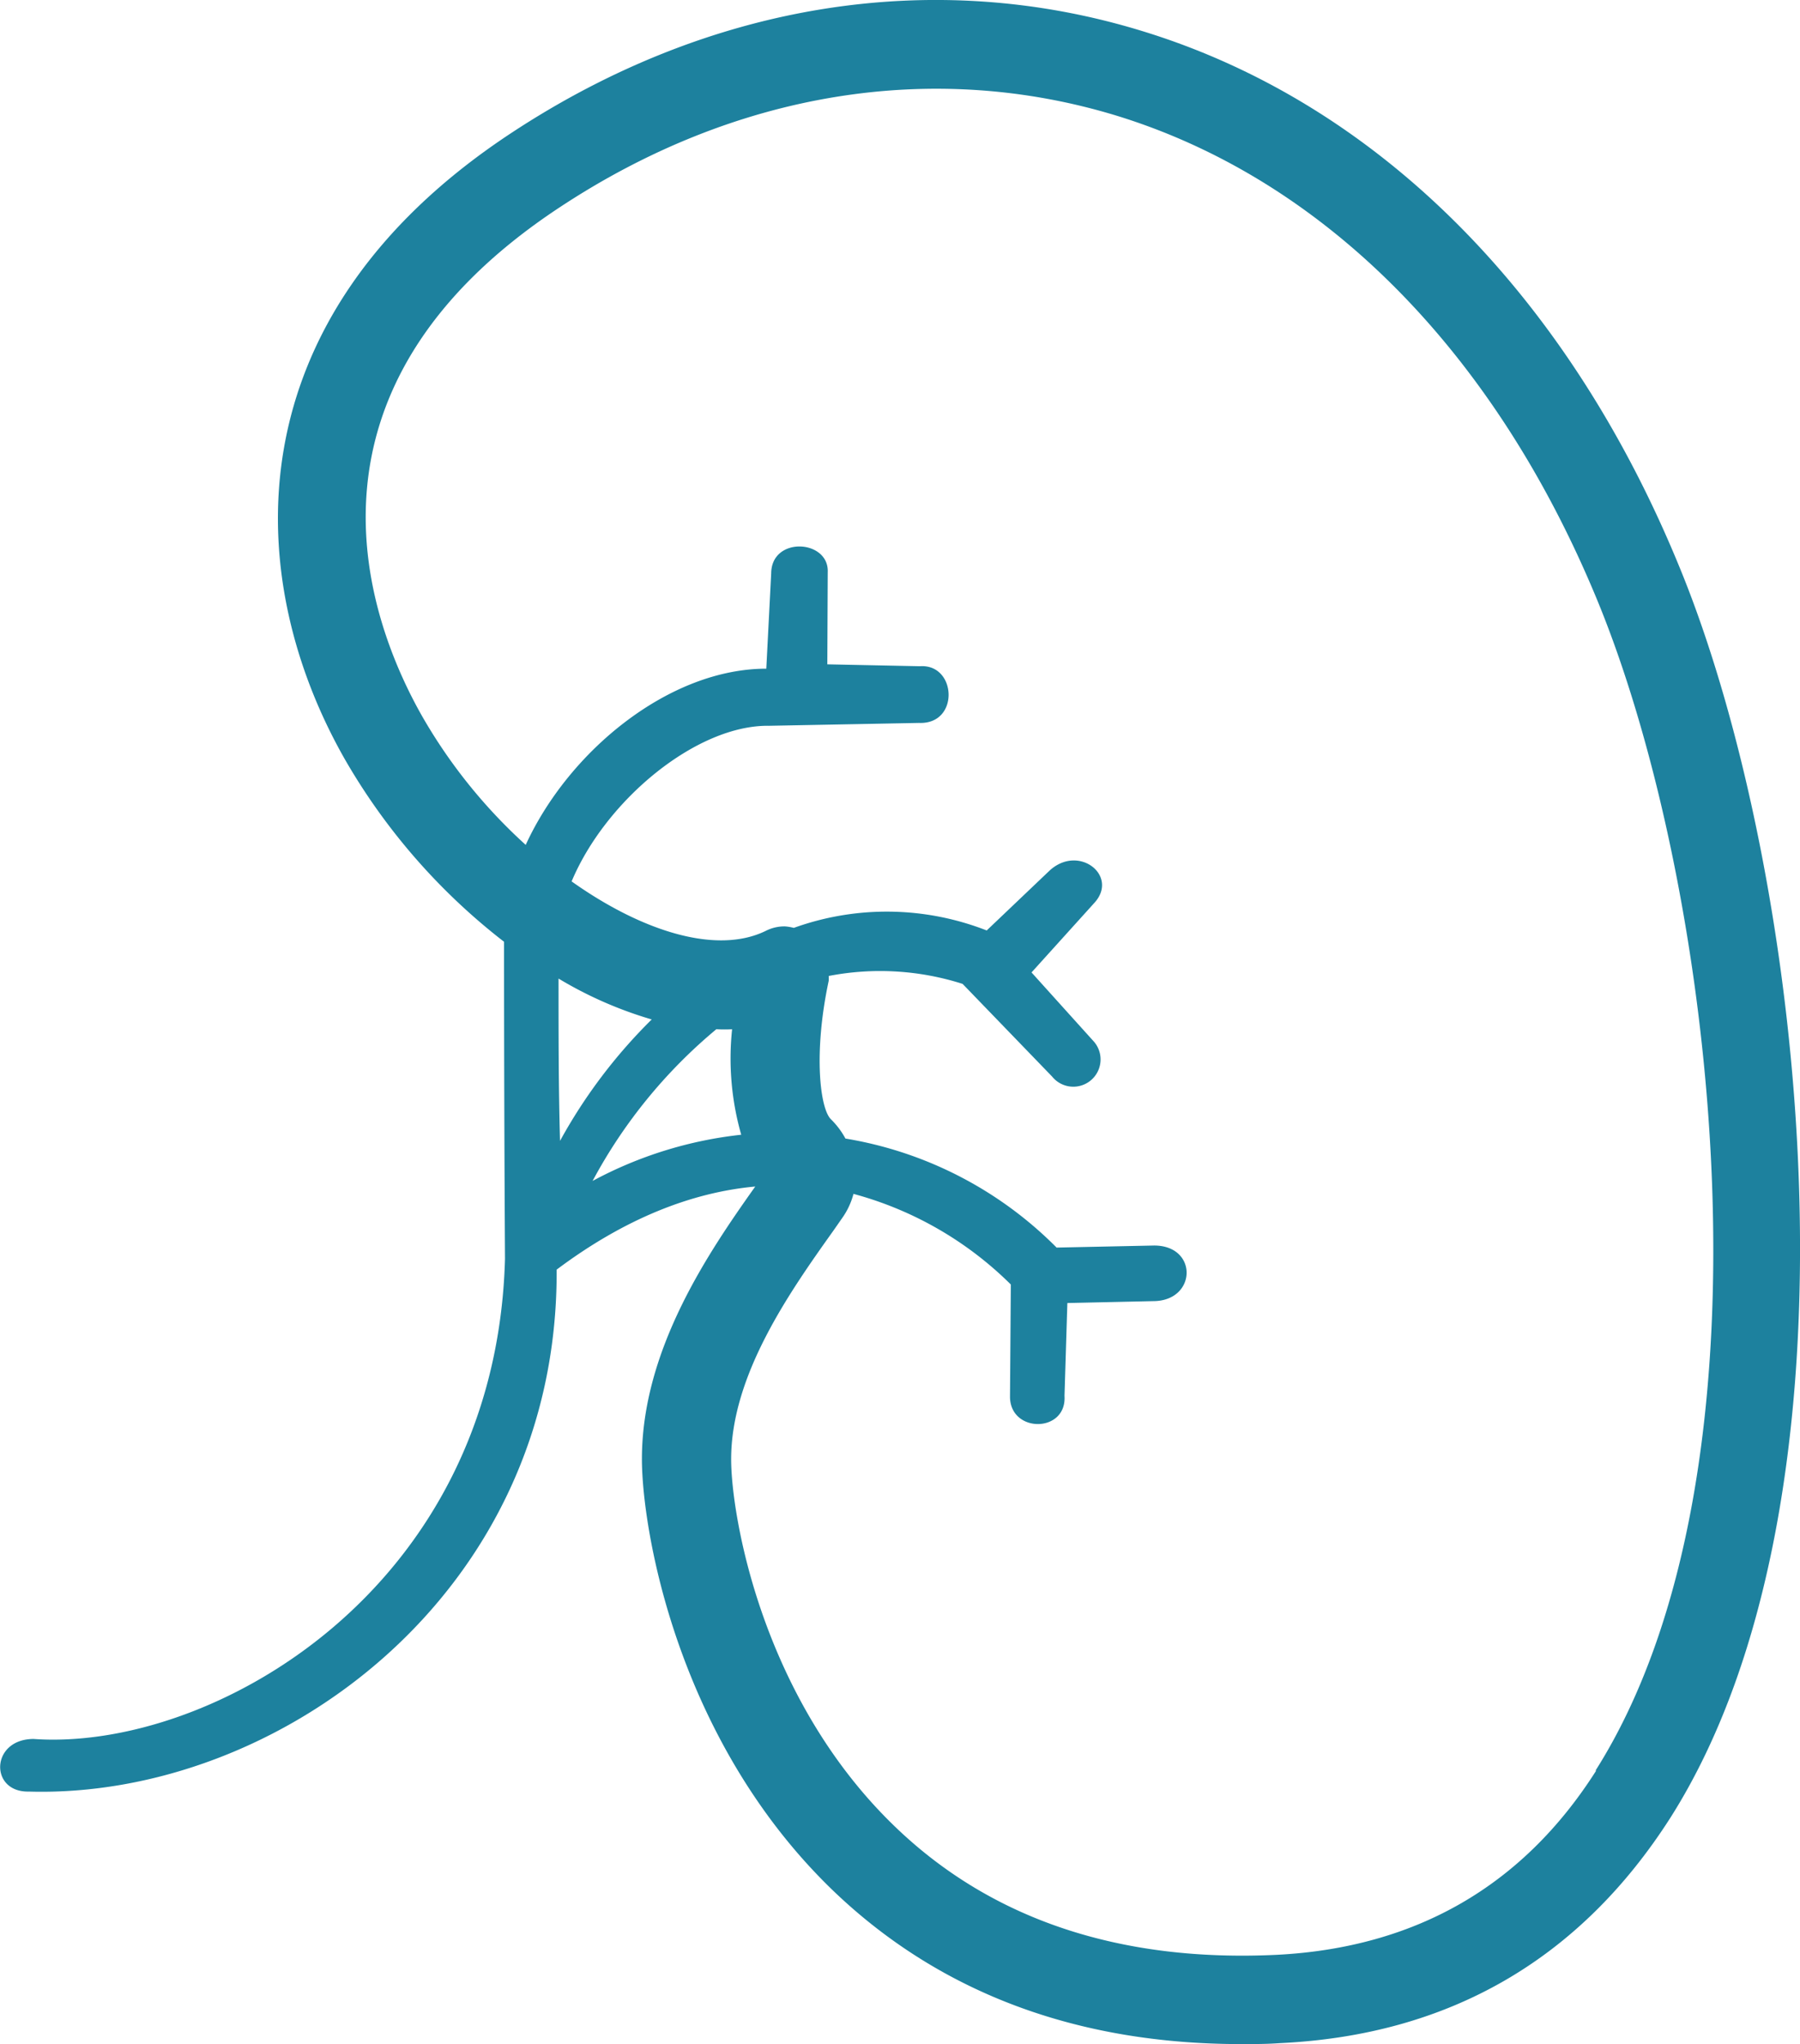 <svg xmlns="http://www.w3.org/2000/svg" width="132.13" height="150" viewBox="0 0 132.13 150">
  <g id="Layer_2" data-name="Layer 2">
    <g id="Layer_1-2" data-name="Layer 1">
      <path d="M123.24,41.51C115,21.47,101,7.54,83.88,2.29,68.47-2.45,52,.22,37.5,9.78c-20.58,13.57-19.78,32.67-12.15,46A45.87,45.87,0,0,0,37,69.11q0,11.64.07,23.27c-.67,24.34-21.6,36.15-34.6,35.23-3.17,0-3.26,3.93-.35,3.86C20.32,132,41,117,40.86,93.17c5-3.75,9.91-5.67,14.58-6.1-3.47,4.89-8.32,12-8.32,20,0,5.09,2.54,20.7,14.16,31.79C69.05,146.25,79.07,150,91.1,150c1,0,1.9,0,2.87-.07,12.41-.59,22-6.15,28.64-16.53C137.66,109.7,132.54,64,123.24,41.51ZM41,71.81a29.2,29.2,0,0,0,6.84,3,38.57,38.57,0,0,0-6.73,8.91C41,79.94,41,75.74,41,71.81Zm11.63,3.72a10.3,10.3,0,0,0,1.11,0,20.37,20.37,0,0,0,.67,7.74A29.76,29.76,0,0,0,43.5,86.66,37.48,37.48,0,0,1,52.58,75.53Zm64.54,54.4c-5.39,8.49-13.28,13-23.45,13.52-11.47.55-20.86-2.57-27.9-9.29-9.92-9.45-12.15-23-12.15-27.08,0-6.21,4.35-12.34,7.54-16.82l.62-.89a5.42,5.42,0,0,0,.82-1.76,26,26,0,0,1,11.55,6.65l-.06,8.23c0,2.7,4.18,2.68,4-.06l.21-6.81,6.3-.14c3.2,0,3.32-4.08.07-4.08l-7.16.15a28.34,28.34,0,0,0-15.5-8A5.91,5.91,0,0,0,61,82.14c-.8-.76-1.31-4.82-.17-10.16a2.28,2.28,0,0,0,0-.36,19.88,19.88,0,0,1,9.83.58L77.23,79a2,2,0,1,0,3-2.64l-4.51-5,4.59-5.08c1.87-2-1.14-4.39-3.29-2.37l-4.59,4.37a20.14,20.14,0,0,0-14.16-.19,3.79,3.79,0,0,0-.66-.11,3.06,3.06,0,0,0-1.42.34c-3.57,1.73-9,.07-14.23-3.64,2.52-6,9.2-11.5,14.5-11.42l11-.21c3,.12,2.77-4.35.07-4.16l-6.8-.14L60.76,42c.12-2.41-4.13-2.67-4.15.07l-.36,7c-7.1,0-14.48,6-17.66,12.93A38.72,38.72,0,0,1,31,52.58c-3.82-6.71-10.5-23.8,10.09-37.37C53.94,6.73,68.46,4.36,82,8.5,97.18,13.18,109.7,25.78,117.23,44,126,65.23,131,108.05,117.12,129.93Z" fill="#1d819e"/>
    </g>
  </g>
</svg>
